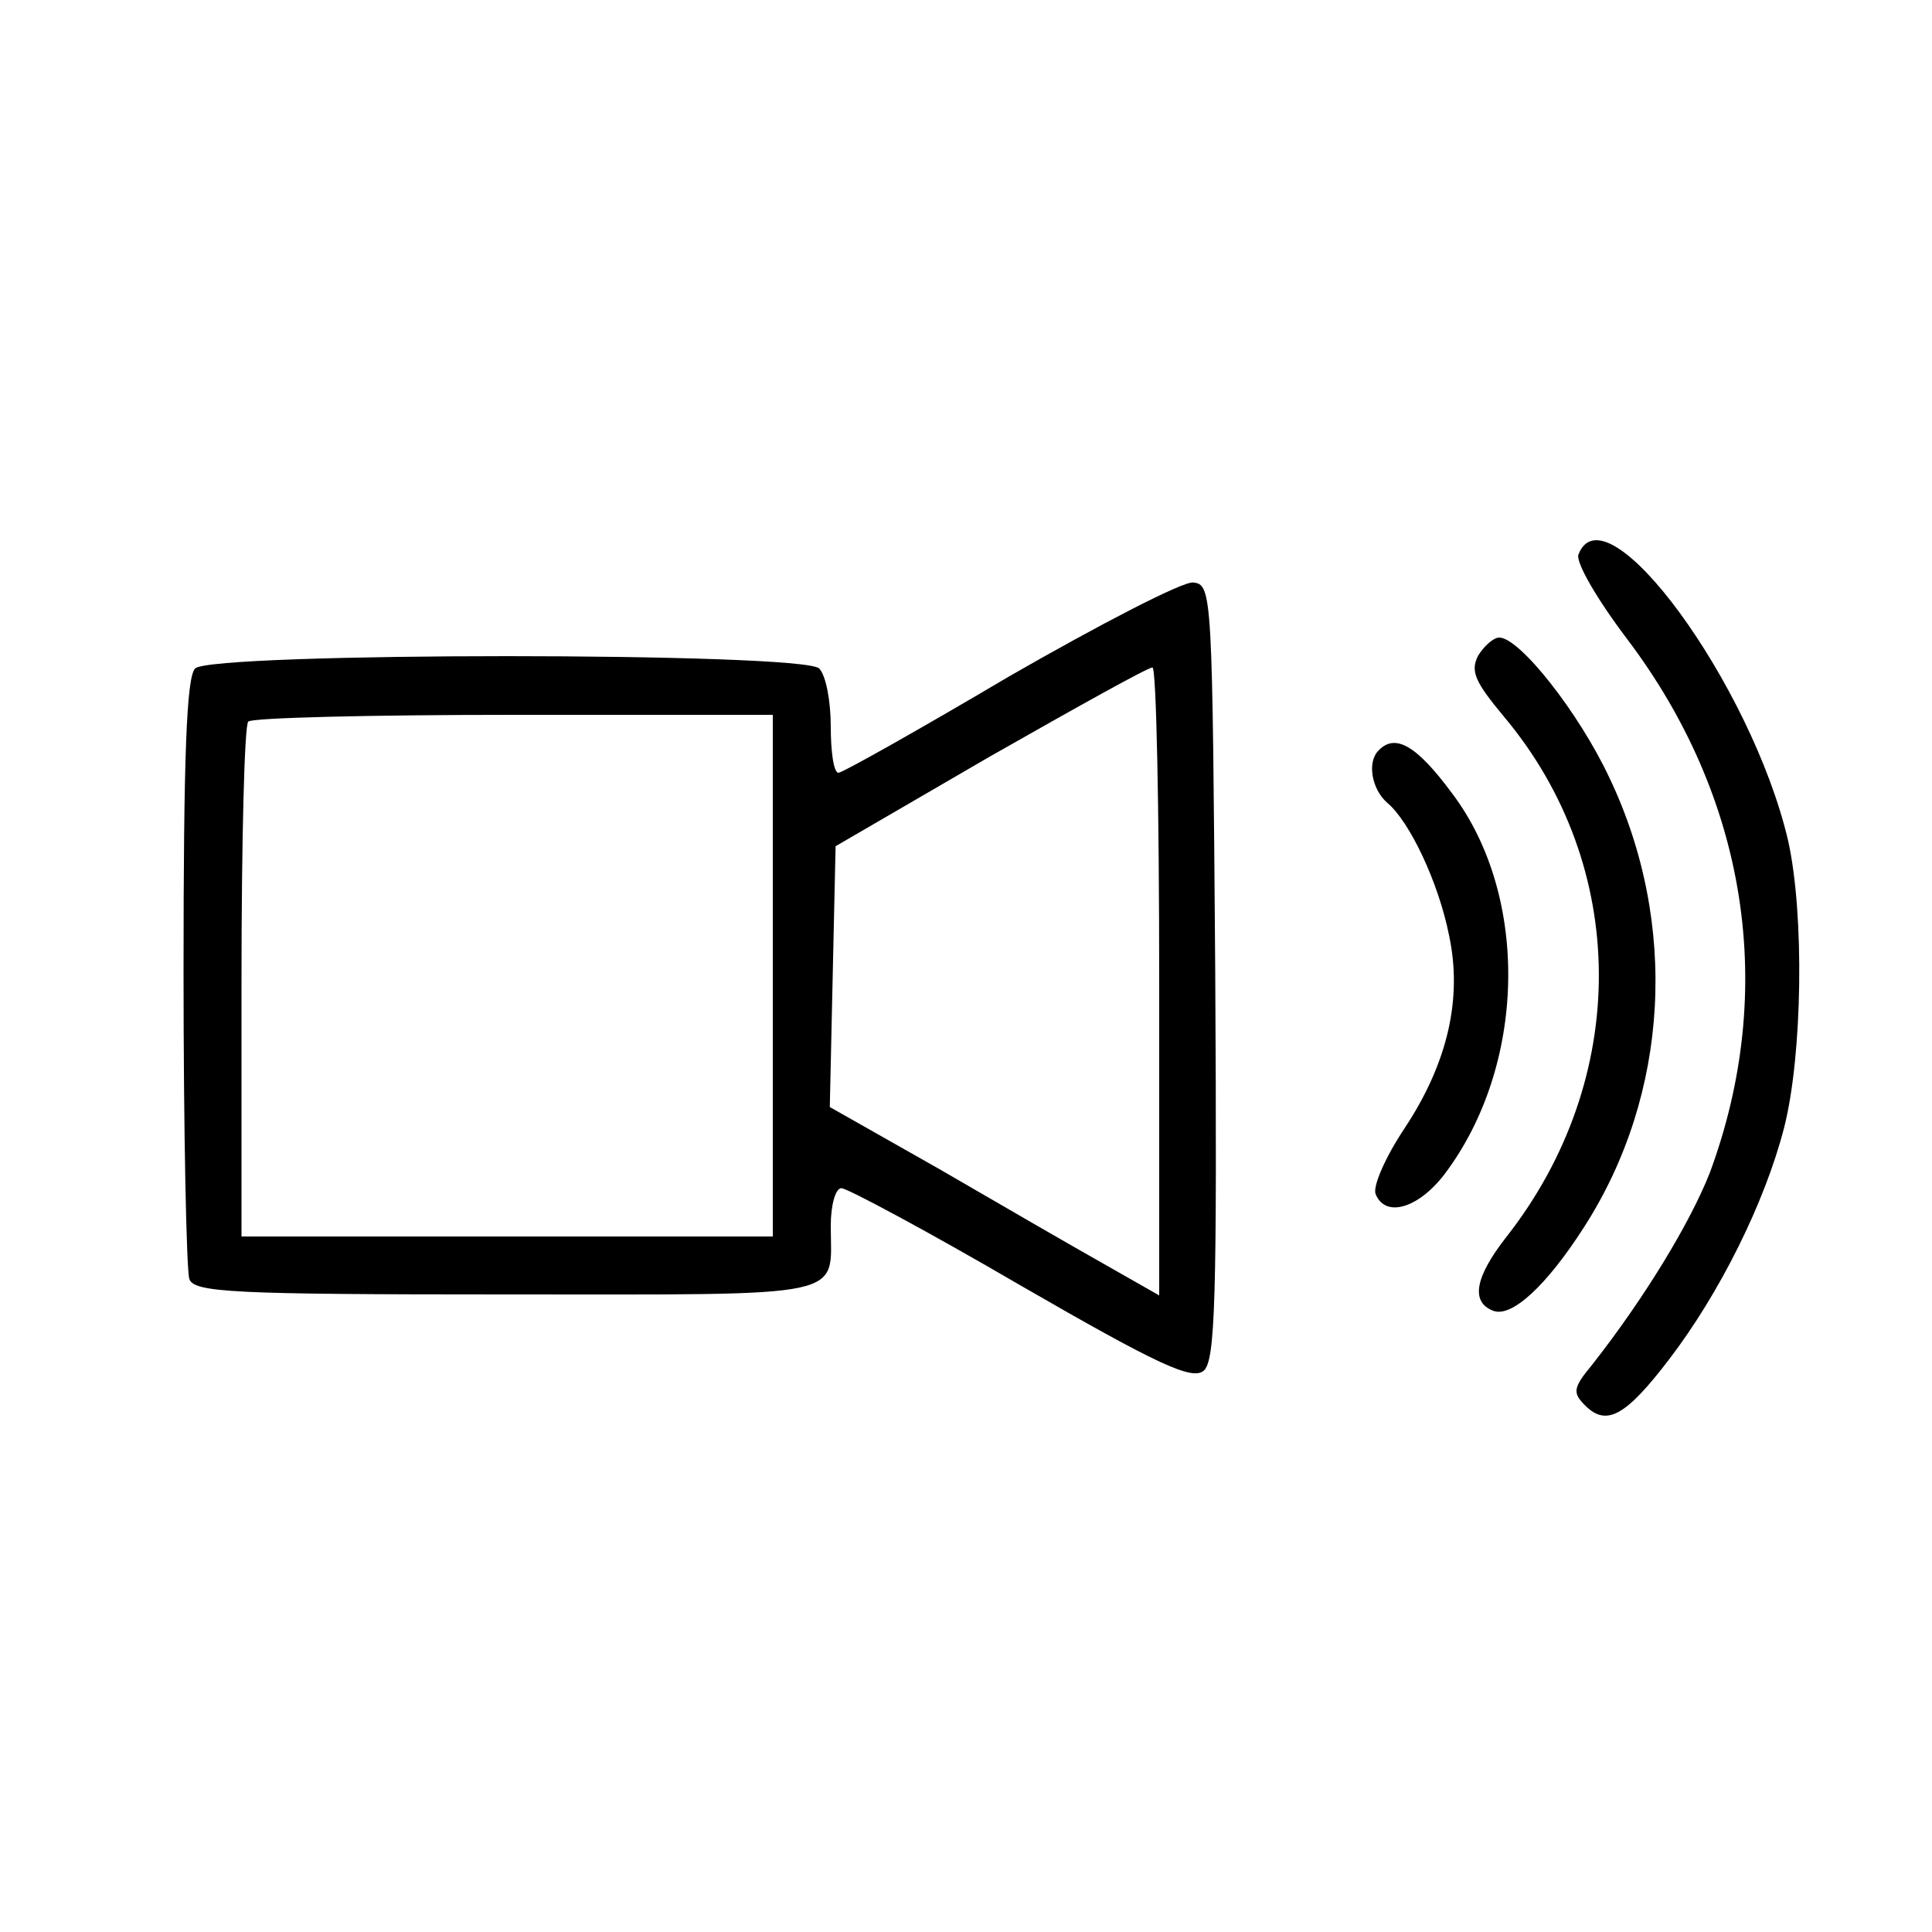 <?xml version="1.0" standalone="no"?>
<!DOCTYPE svg PUBLIC "-//W3C//DTD SVG 20010904//EN"
 "http://www.w3.org/TR/2001/REC-SVG-20010904/DTD/svg10.dtd">
<svg version="1.0" xmlns="http://www.w3.org/2000/svg"
 width="200pt" height="200pt" viewBox="0 0 200 200"
 preserveAspectRatio="xMidYMid meet">

<g transform="translate(0,200) scale(0.1,-0.1)"
fill="#000000" stroke="none">
<path d="M1634 1426 c-3 -8 19 -46 50 -87 125 -165 156 -364 86 -553 -20 -51
-67 -129 -122 -199 -20 -24 -20 -29 -7 -42 22 -22 42 -11 87 48 52 68 99 162
119 240 19 75 21 221 4 297 -38 162 -189 368 -217 296z"/>
<path d="M1045 1300 c-93 -55 -173 -100 -177 -100 -5 0 -8 22 -8 48 0 26 -5
53 -12 60 -17 17 -629 17 -646 0 -9 -9 -12 -92 -12 -314 0 -166 3 -309 6 -318
5 -14 44 -16 329 -16 359 0 335 -5 335 71 0 22 5 39 11 39 6 0 90 -45 186
-101 142 -82 177 -98 189 -88 12 10 14 72 12 413 -3 393 -3 401 -23 403 -11 1
-96 -43 -190 -97z m155 -316 l0 -325 -58 33 c-32 18 -108 62 -170 98 l-113 64
3 135 3 135 160 93 c88 50 163 92 168 92 4 1 7 -146 7 -325z m-400 6 l0 -270
-275 0 -275 0 0 263 c0 145 3 267 7 270 3 4 127 7 275 7 l268 0 0 -270z"/>
<path d="M1530 1321 c-8 -16 -3 -27 27 -63 130 -155 131 -375 2 -539 -32 -41
-37 -67 -13 -76 19 -7 55 26 94 87 88 137 98 314 26 465 -32 68 -93 145 -114
145 -6 0 -16 -9 -22 -19z"/>
<path d="M1427 1223 c-12 -12 -7 -40 9 -54 23 -19 53 -82 64 -137 14 -65 -1
-132 -46 -200 -20 -30 -33 -60 -30 -68 10 -25 44 -15 71 20 85 112 89 288 8
395 -37 50 -59 62 -76 44z"/>
</g>
</svg>
